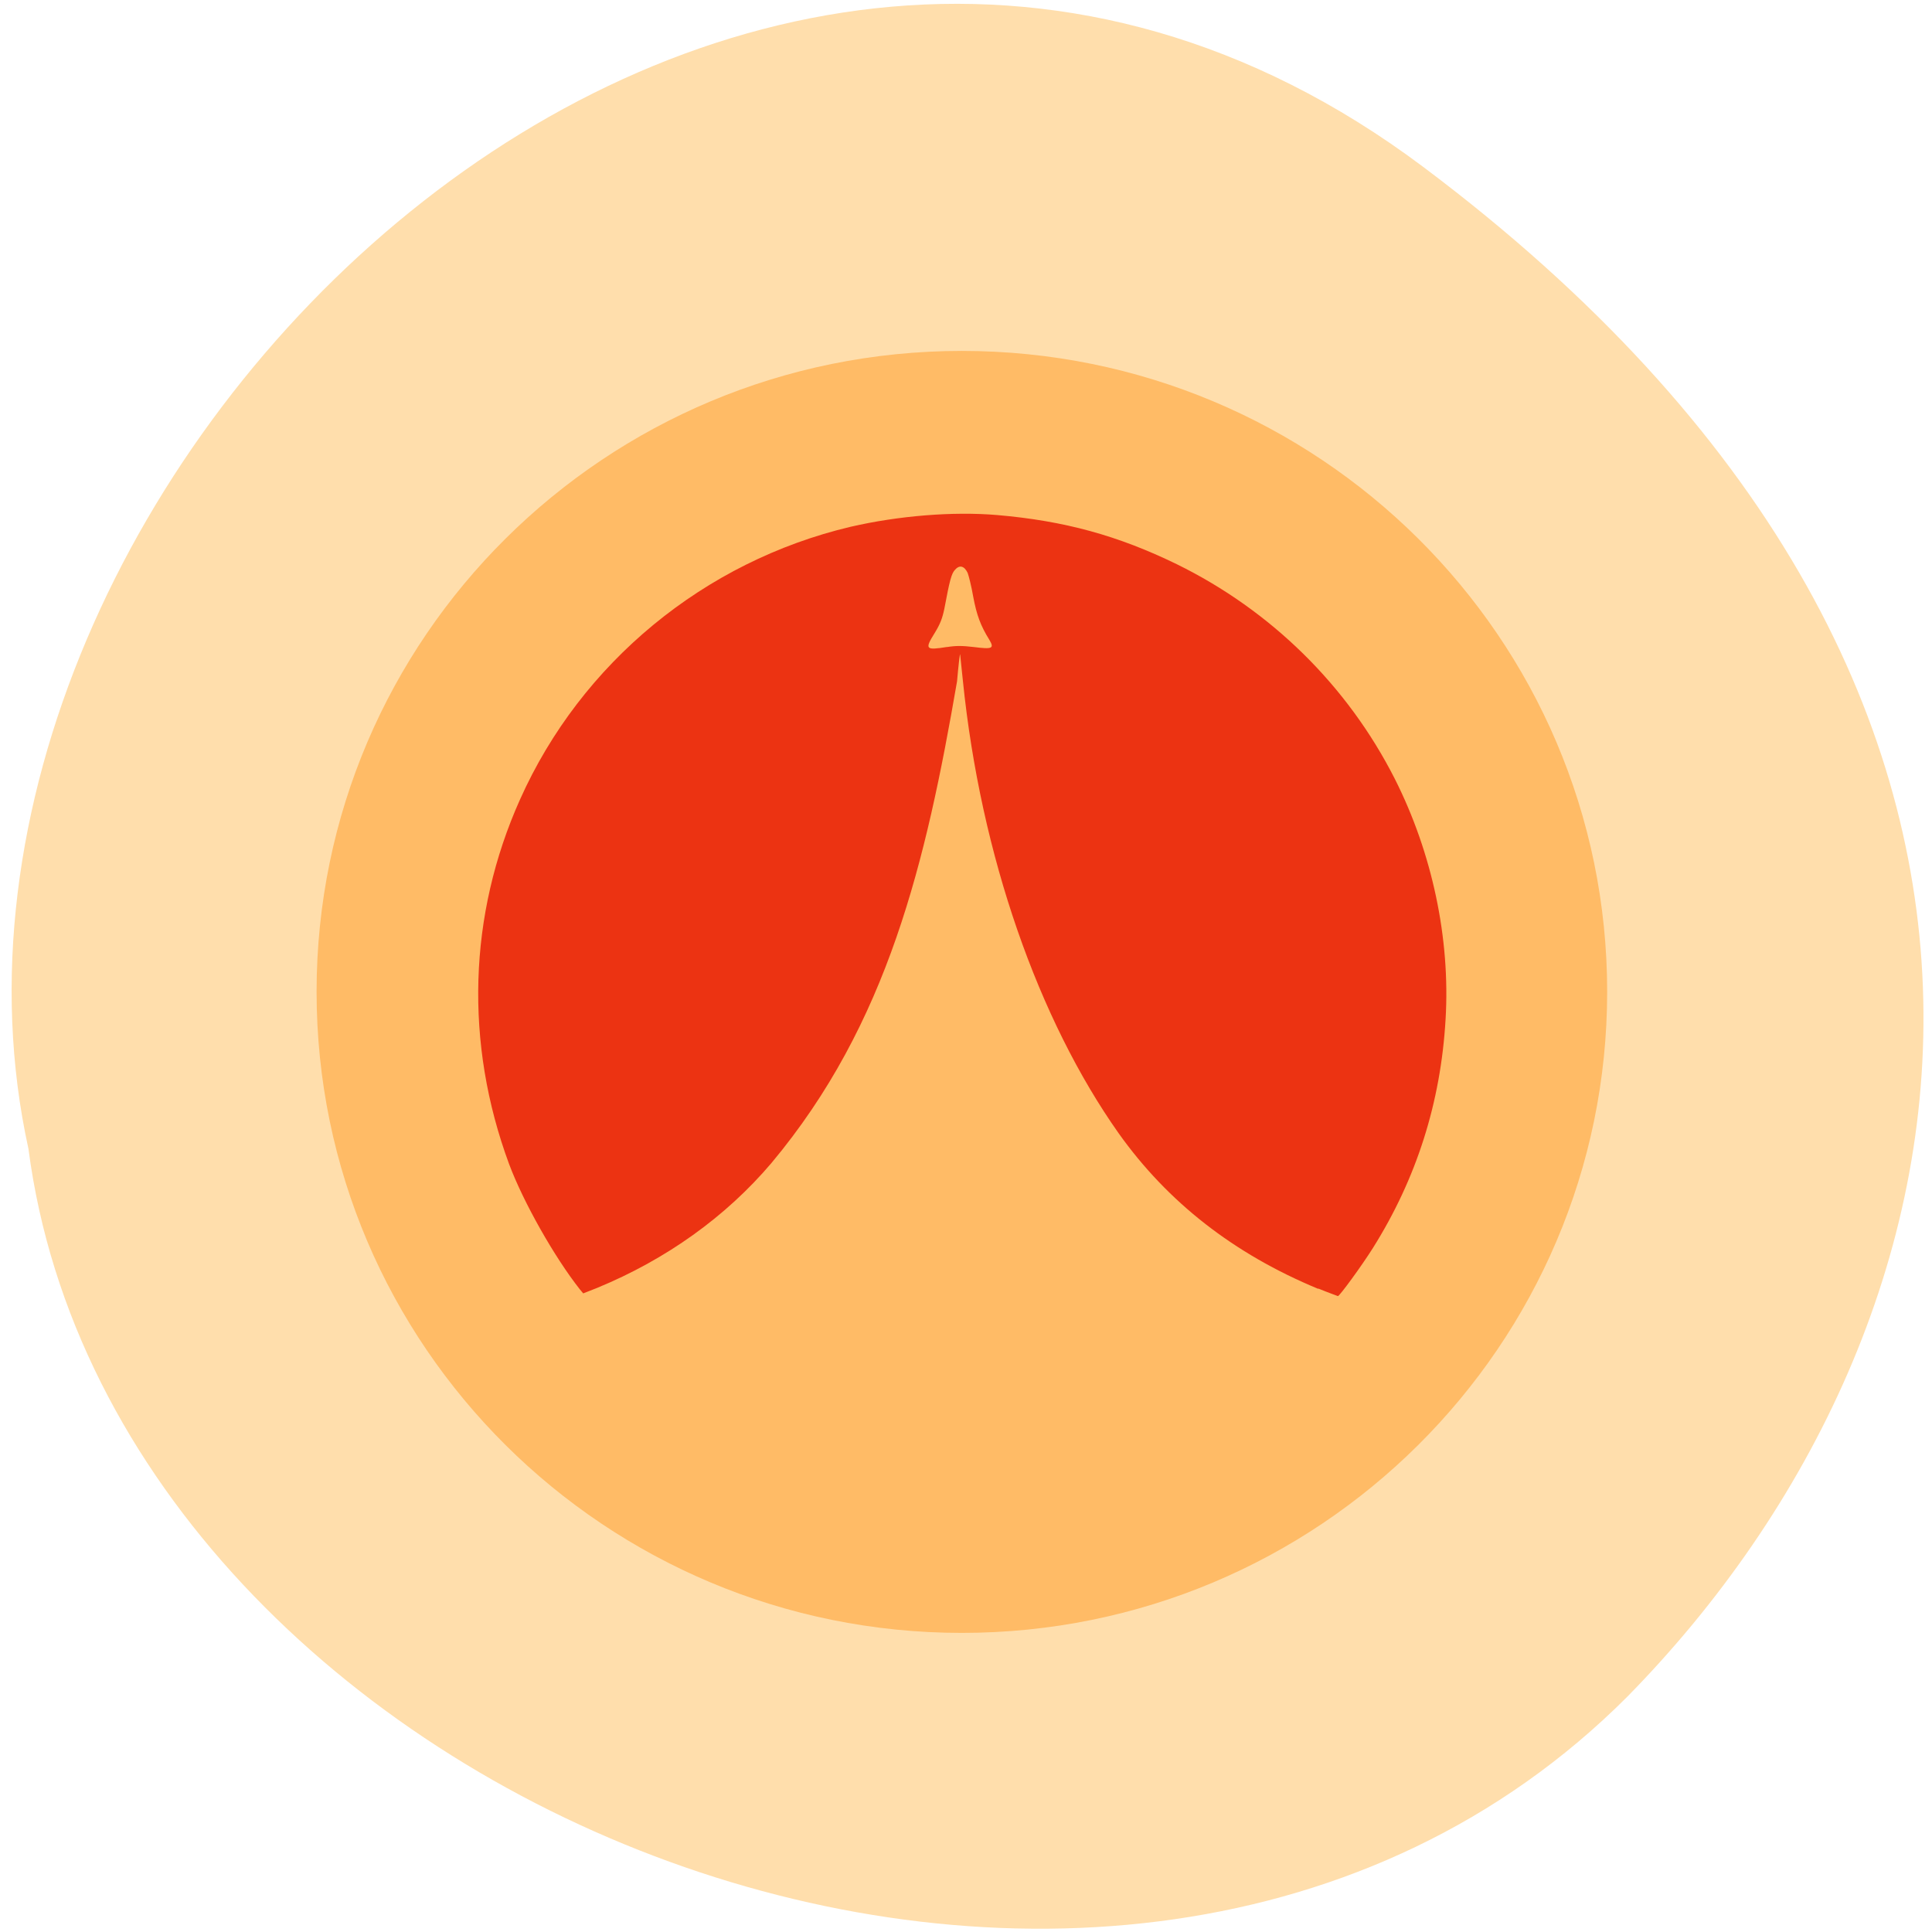 <svg xmlns="http://www.w3.org/2000/svg" viewBox="0 0 22 22"><path d="m 16.203 1.898 c -7.902 -5.918 -17.555 3.555 -15.879 11.184 c 0.984 7.516 12.406 12.05 18.207 6.238 c 4.176 -4.25 5.574 -11.5 -2.328 -17.422" fill="#ffdeac"/><path d="m 18.301 11.293 c 0 4.03 -3.289 7.301 -7.348 7.301 c -4.059 0 -7.348 -3.27 -7.348 -7.301 c 0 -4.03 3.289 -7.297 7.348 -7.297 c 4.059 0 7.348 3.266 7.348 7.297" fill="#fb6"/><path d="m 15.01 14.676 c -0.961 -0.398 -1.715 -0.988 -2.273 -1.773 c -0.91 -1.289 -1.57 -3.156 -1.773 -5.156 c -0.016 -0.16 -0.031 -0.293 -0.031 -0.297 c -0.004 -0.004 -0.02 0.137 -0.035 0.309 c -0.355 2.059 -0.785 3.895 -2.113 5.484 c -0.52 0.613 -1.199 1.098 -1.984 1.422 l -0.16 0.063 l -0.039 -0.047 c -0.289 -0.367 -0.641 -0.988 -0.805 -1.426 c -0.508 -1.375 -0.465 -2.836 0.125 -4.152 c 0.695 -1.555 2.098 -2.711 3.766 -3.105 c 0.543 -0.125 1.164 -0.176 1.668 -0.133 c 0.766 0.066 1.375 0.234 2.043 0.559 c 1.074 0.527 1.945 1.383 2.484 2.445 c 0.426 0.844 0.633 1.82 0.578 2.738 c -0.055 0.949 -0.332 1.816 -0.828 2.605 c -0.125 0.199 -0.379 0.547 -0.398 0.547 c -0.008 -0.004 -0.109 -0.039 -0.223 -0.086 m -4.227 -7.305 c 0.098 -0.016 0.172 -0.016 0.305 0 c 0.211 0.027 0.234 0.016 0.176 -0.082 c -0.102 -0.164 -0.145 -0.285 -0.184 -0.492 c -0.02 -0.117 -0.051 -0.238 -0.063 -0.27 c -0.039 -0.082 -0.094 -0.094 -0.145 -0.035 c -0.039 0.043 -0.059 0.113 -0.121 0.445 c -0.023 0.109 -0.047 0.172 -0.109 0.273 c -0.117 0.188 -0.105 0.199 0.141 0.16" fill="#ec3312"/></svg>